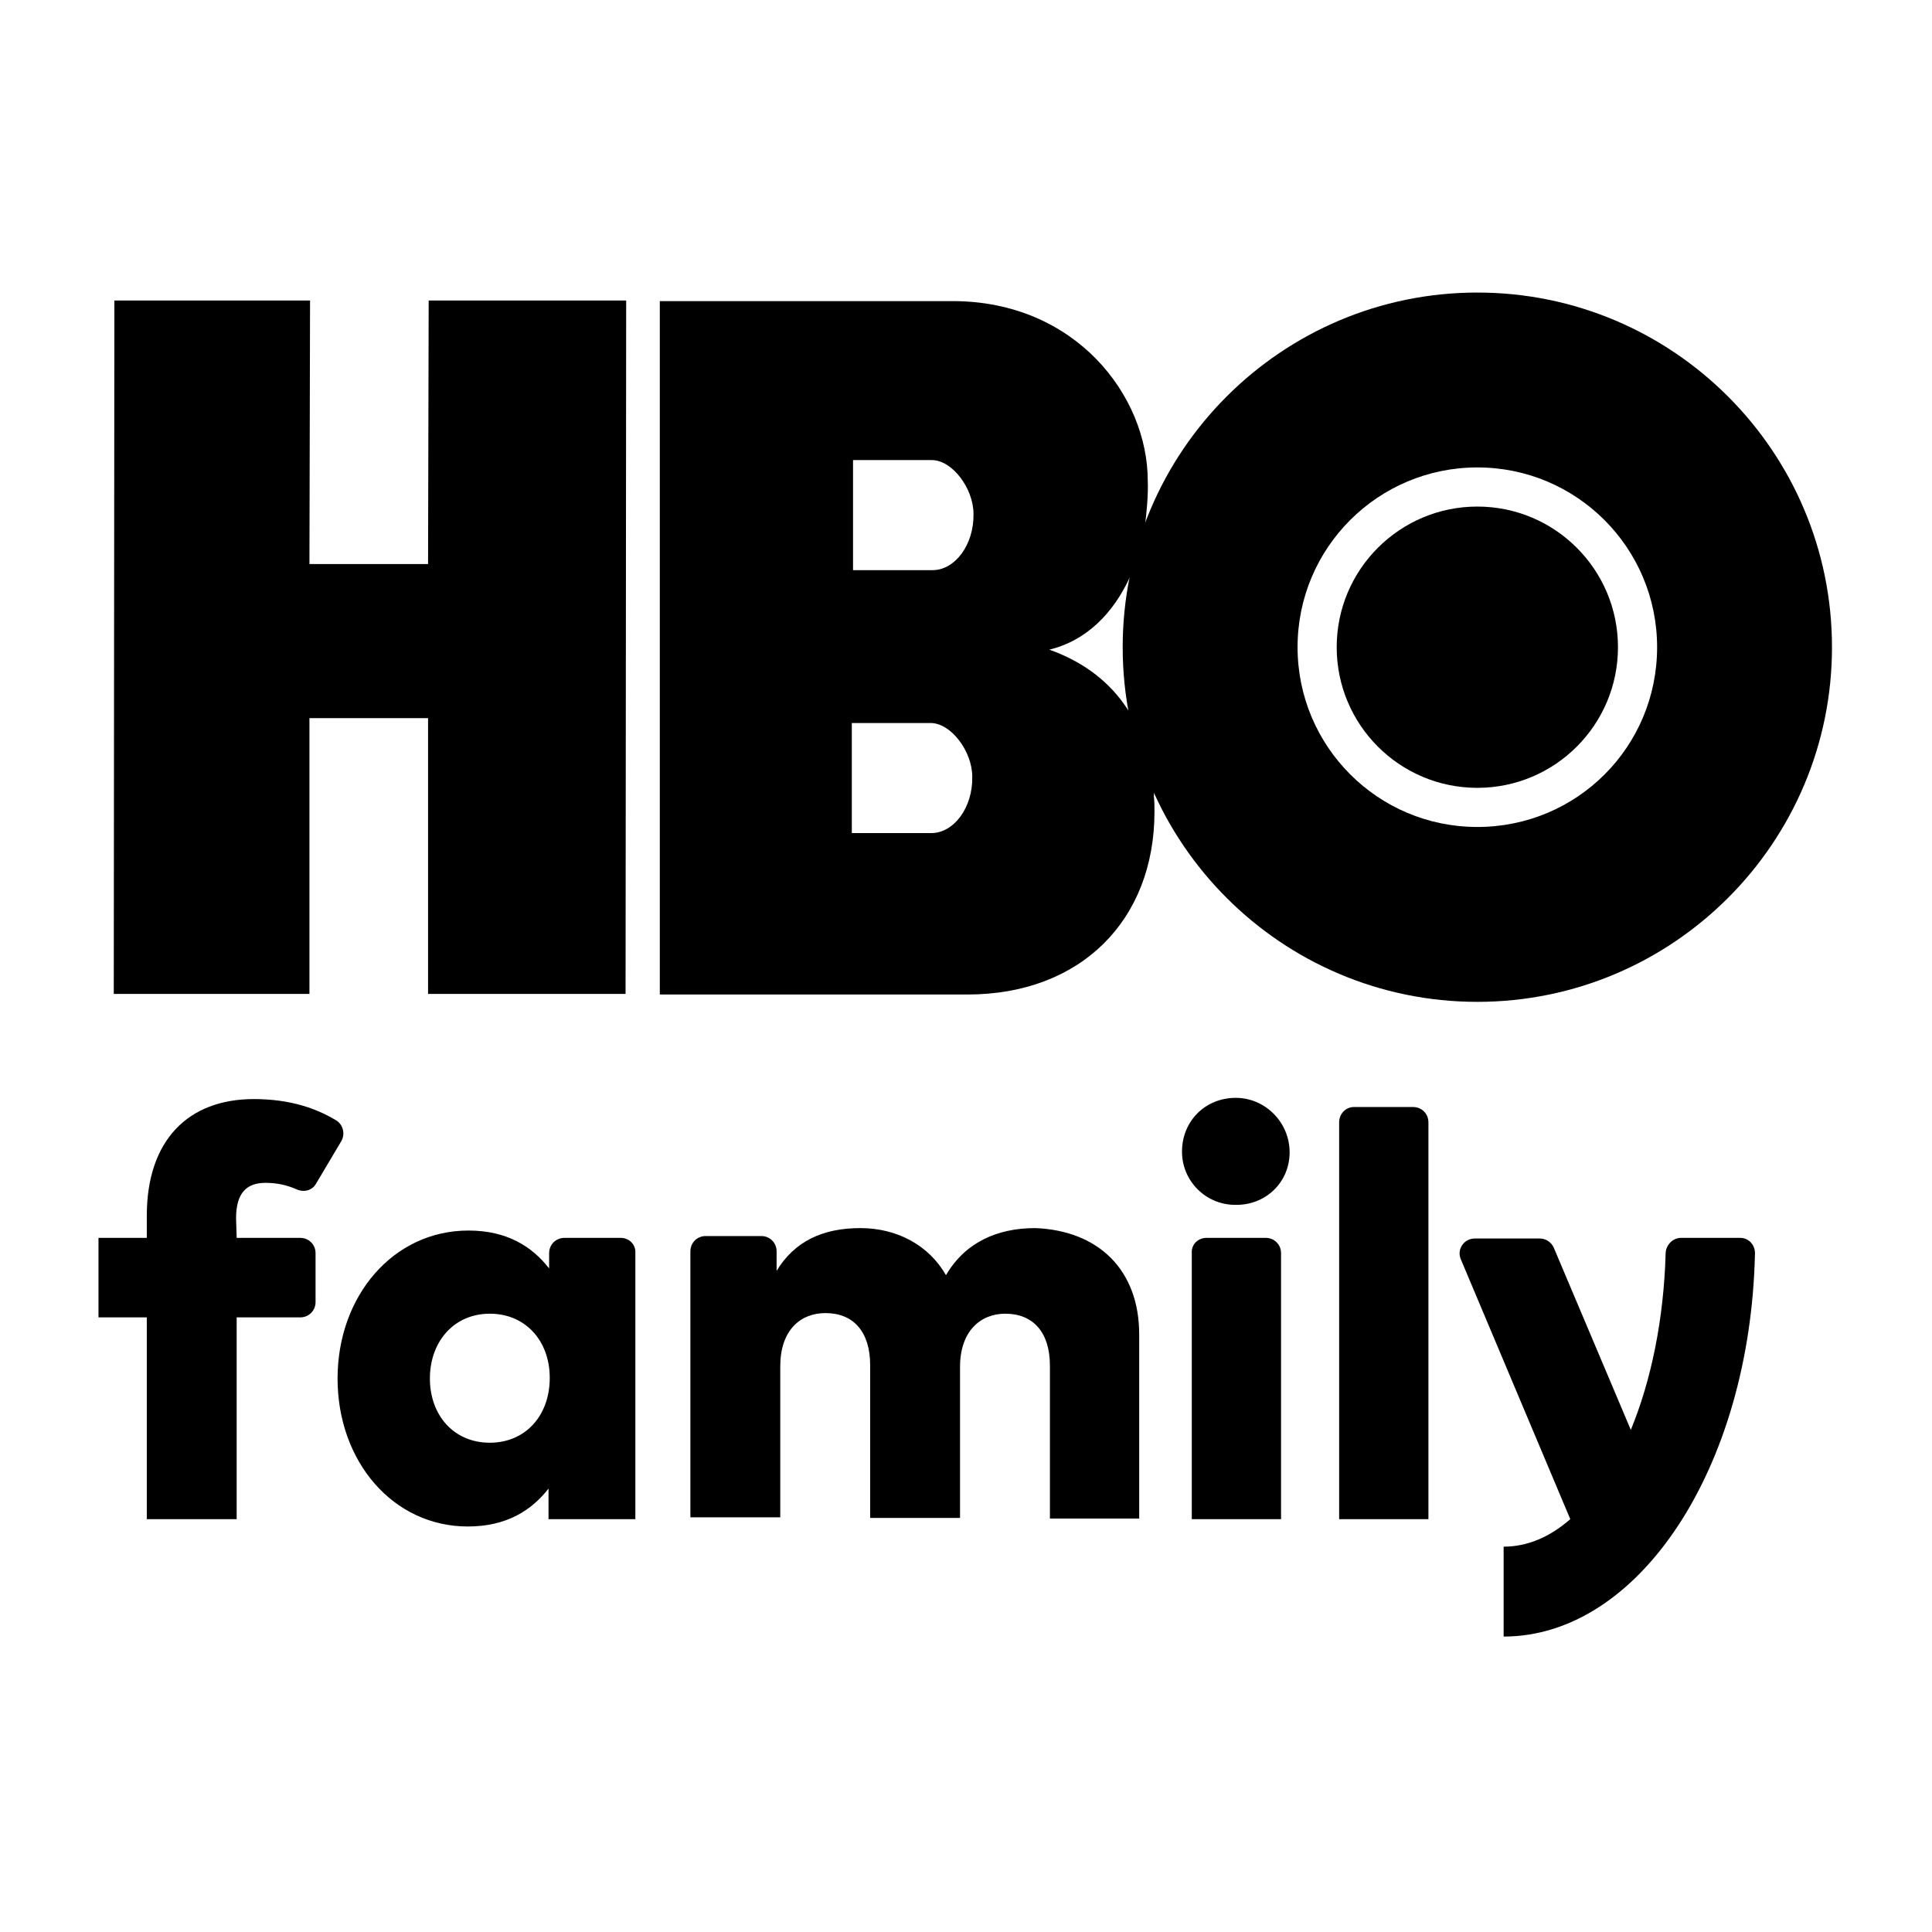 <svg width="100" height="100" viewBox="0 0 667 667" fill="none" xmlns="http://www.w3.org/2000/svg">
<path d="M81.709 427.362H103.663C106.619 427.362 108.941 429.684 108.941 432.64V449.528C108.941 452.483 106.619 454.805 103.663 454.805H81.709V524.469H50.677V454.805H34V427.362H50.677V419.763C50.677 393.586 65.032 379.442 87.62 379.442C100.075 379.442 109.152 382.609 116.118 386.831C118.44 388.308 119.285 391.475 117.807 394.008L109.152 408.574C107.885 410.896 105.141 411.741 102.608 410.685C99.23 409.207 95.853 408.363 91.631 408.363C84.875 408.363 81.498 412.163 81.498 420.607L81.709 427.362Z" fill="black"/>
<path d="M214.28 427.362H194.859C191.904 427.362 189.581 429.684 189.581 432.64V437.917C183.671 430.318 175.015 424.829 161.716 424.829C135.751 424.829 116.54 447.417 116.54 475.915C116.54 504.625 135.751 527.002 161.505 527.002C174.804 527.002 183.46 521.513 189.37 513.914V524.469H219.347V432.64C219.558 429.684 217.236 427.362 214.28 427.362ZM169.105 498.081C156.65 498.081 148.417 488.581 148.417 475.915C148.417 463.249 156.65 453.539 169.105 453.539C181.349 453.539 189.793 462.827 189.793 475.704C189.793 488.793 181.349 498.081 169.105 498.081Z" fill="black"/>
<path d="M393.294 460.716V524.258H362.473V471.482C362.473 460.083 356.773 453.539 347.063 453.539C338.408 453.539 331.441 459.661 331.441 471.904V524.046H300.409V471.271C300.409 459.872 294.71 453.328 284.999 453.328C276.133 453.328 269.378 459.45 269.378 471.693V523.835H238.346V432.006C238.346 429.051 240.668 426.729 243.623 426.729H262.833C265.789 426.729 268.111 429.051 268.111 432.006V438.762C274.233 428.629 283.944 423.985 297.032 423.985C309.698 423.985 320.675 429.895 326.586 440.239C333.13 429.051 344.107 423.985 357.407 423.985C379.15 424.829 393.294 438.339 393.294 460.716Z" fill="black"/>
<path d="M416.515 427.362H436.992C439.947 427.362 442.269 429.684 442.269 432.64V524.469H411.449V432.64C411.238 429.684 413.56 427.362 416.515 427.362Z" fill="black"/>
<path d="M408.071 397.597C408.071 387.042 416.093 379.02 426.648 379.02C436.781 379.02 445.225 387.464 445.225 397.808C445.225 408.152 436.992 416.174 426.437 415.963C416.304 415.963 408.071 407.73 408.071 397.597Z" fill="black"/>
<path d="M467.39 382.187H487.867C490.823 382.187 493.145 384.509 493.145 387.464V524.469H462.324V387.464C462.324 384.509 464.646 382.187 467.39 382.187Z" fill="black"/>
<path d="M600.806 427.362H580.329C577.585 427.362 575.263 429.684 575.052 432.429C574.419 455.65 569.986 476.76 563.019 493.648L536.42 430.74C535.576 428.84 533.676 427.573 531.565 427.573H509.188C505.389 427.573 502.855 431.373 504.333 434.751L542.12 524.469C535.154 530.591 527.343 533.968 519.11 533.968V565C565.975 565 604.184 506.525 605.873 433.062C606.084 429.895 603.762 427.362 600.806 427.362Z" fill="black"/>
<path d="M321.52 287.613H294.076V249.615H321.309C328.275 249.615 335.663 259.326 335.663 268.192C335.874 278.747 329.33 287.613 321.52 287.613ZM321.942 196.84H294.499V158.842H321.731C328.697 158.842 336.086 168.552 336.086 177.419C336.297 187.974 329.753 196.84 321.942 196.84ZM389.072 244.549C383.372 235.894 374.717 228.716 362.262 224.283C375.35 221.117 384.428 211.406 389.916 199.584C389.916 199.584 392.238 197.895 395.194 182.274C395.827 177.419 396.46 170.663 396.249 166.019C396.249 136.465 371.128 103.955 328.908 103.955H227.791V343.344H333.975C373.239 343.344 398.571 317.59 398.571 280.225C398.571 278.536 398.571 276.636 398.36 274.947C398.36 274.525 399.838 260.381 389.072 244.549Z" fill="black"/>
<path d="M510.033 101C442.48 101 387.594 155.886 387.594 223.439C387.594 290.991 442.48 345.877 510.033 345.877C577.585 345.877 632.471 290.991 632.471 223.439C632.471 155.886 577.585 101 510.033 101ZM510.033 285.502C475.623 285.502 447.969 257.637 447.969 223.439C447.969 189.029 475.834 161.375 510.033 161.375C544.442 161.375 572.096 189.24 572.096 223.439C572.096 257.848 544.442 285.502 510.033 285.502Z" fill="black"/>
<path d="M510.033 174.885C483.223 174.885 461.48 196.629 461.48 223.439C461.48 250.248 483.223 271.992 510.033 271.992C536.843 271.992 558.586 250.248 558.586 223.439C558.586 196.629 536.843 174.885 510.033 174.885Z" fill="black"/>
<path d="M147.783 194.729H106.83L107.041 103.744H39.489L39.278 343.133H106.83V247.926H147.783V343.133H215.969L216.18 103.744H147.995L147.783 194.729Z" fill="black"/>
</svg>
